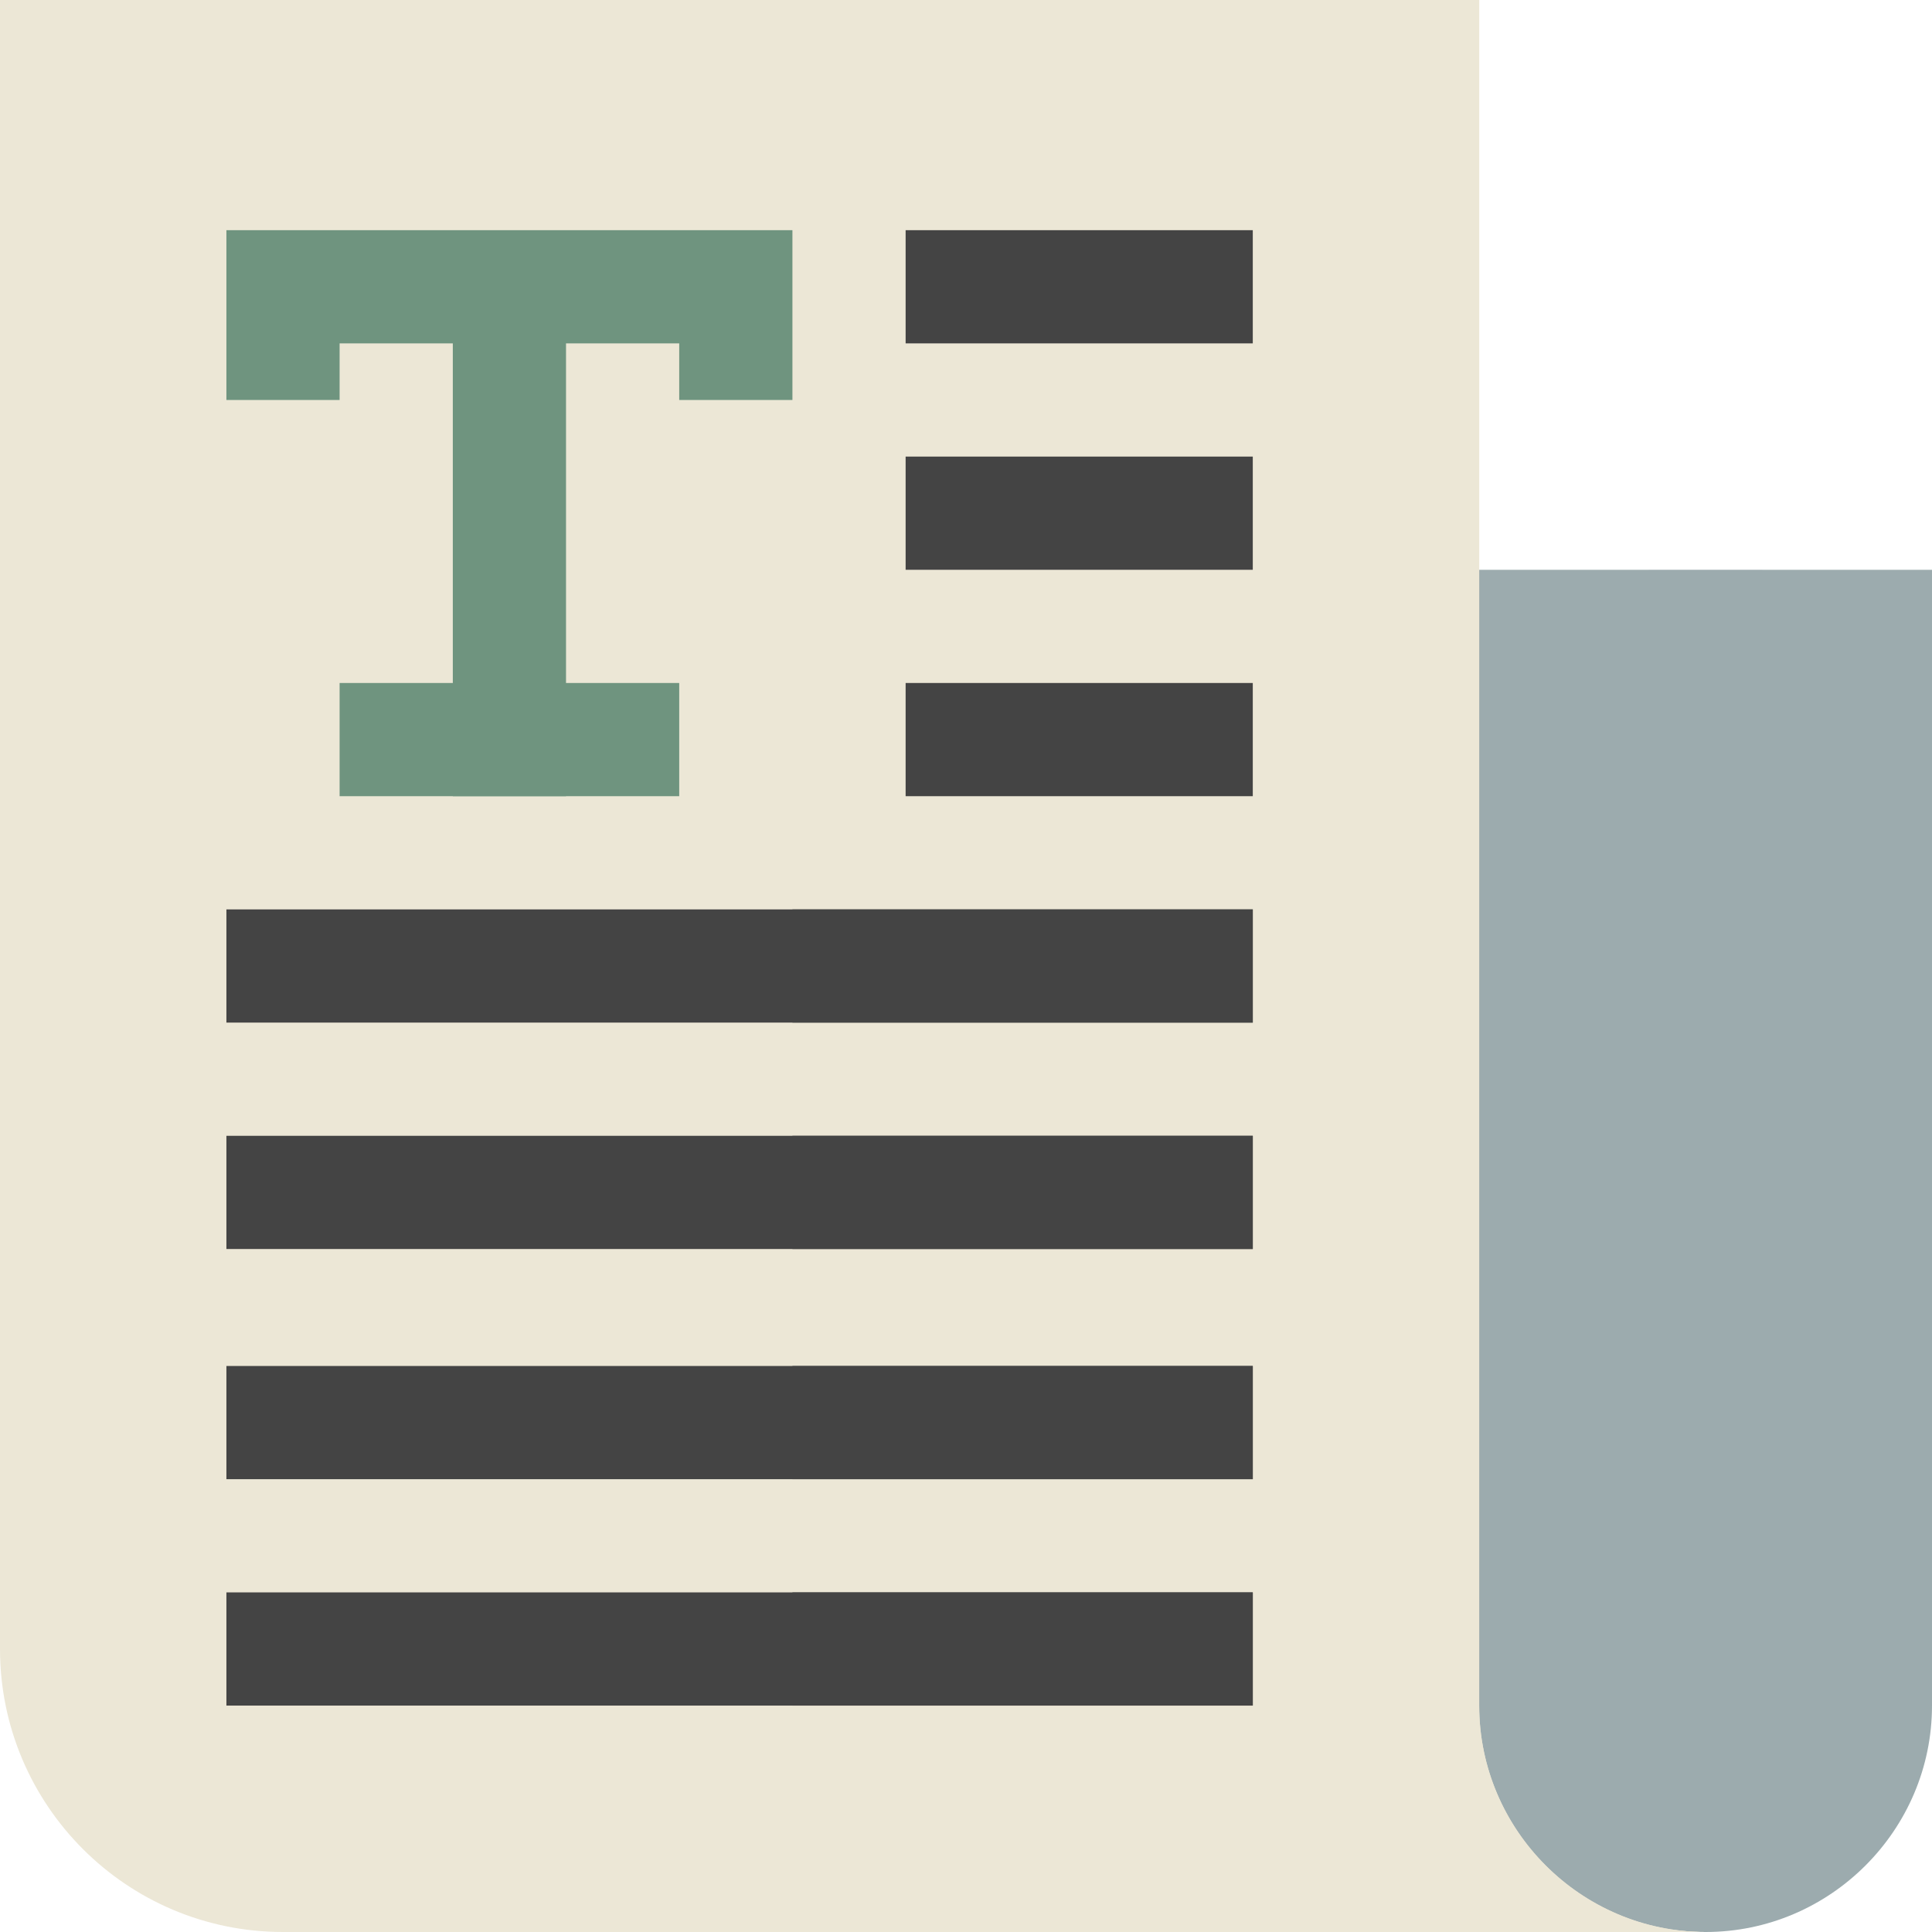 <!-- icon666.com - MILLIONS vector ICONS FREE --><svg version="1.1" id="Capa_1" xmlns="http://www.w3.org/2000/svg" xmlns:xlink="http://www.w3.org/1999/xlink" x="0px" y="0px" viewBox="0 0 512 512" style="enable-background:new 0 0 512 512;" xml:space="preserve"><path style="fill: rgb(156, 171, 174);" d="M467,151l-15,30l-15-30h-75v301c0,32.999,57.001,60,90,60s60-27.001,60-60V151H467z" fill="#C4B3AF"></path><path style="fill: rgb(236, 231, 214);" d="M452,512H75c-41.4,0-75-33.6-75-75V0h392v452C392,484.999,419.001,512,452,512z" fill="#EDE9E8"></path><path style="fill: rgb(236, 231, 214);" d="M452,512H210V0h182v452C392,484.999,419.001,512,452,512z" fill="#DFD7D5"></path><g><polygon style="fill: rgb(111, 148, 127);" points="210,106 180,106 180,91 90,91 90,106 60,106 60,61 210,61 " fill="#00C0F1"></polygon><rect x="120" y="76" style="fill: rgb(111, 148, 127);" width="30" height="135" fill="#00C0F1"></rect><rect x="90" y="181" style="fill: rgb(111, 148, 127);" width="90" height="30" fill="#00C0F1"></rect></g><g><rect x="60" y="241" style="fill: rgb(68, 68, 68);" width="272" height="30" fill="#5A5A5A"></rect><rect x="60" y="301" style="fill: rgb(68, 68, 68);" width="272" height="30" fill="#5A5A5A"></rect><rect x="60" y="362" style="fill: rgb(68, 68, 68);" width="272" height="30" fill="#5A5A5A"></rect><rect x="60" y="422" style="fill: rgb(68, 68, 68);" width="272" height="30" fill="#5A5A5A"></rect></g><g><rect x="240" y="61" style="" width="92" height="30" fill="#444444"></rect><rect x="240" y="121" style="" width="92" height="30" fill="#444444"></rect><rect x="240" y="181" style="" width="92" height="30" fill="#444444"></rect><rect x="210" y="241" style="" width="122" height="30" fill="#444444"></rect><rect x="210" y="301" style="" width="122" height="30" fill="#444444"></rect><rect x="210" y="362" style="" width="122" height="30" fill="#444444"></rect><rect x="210" y="422" style="" width="122" height="30" fill="#444444"></rect></g><rect x="437" y="151" style="fill: rgb(156, 171, 174);" width="30" height="301" fill="#B4A29D"></rect></svg>